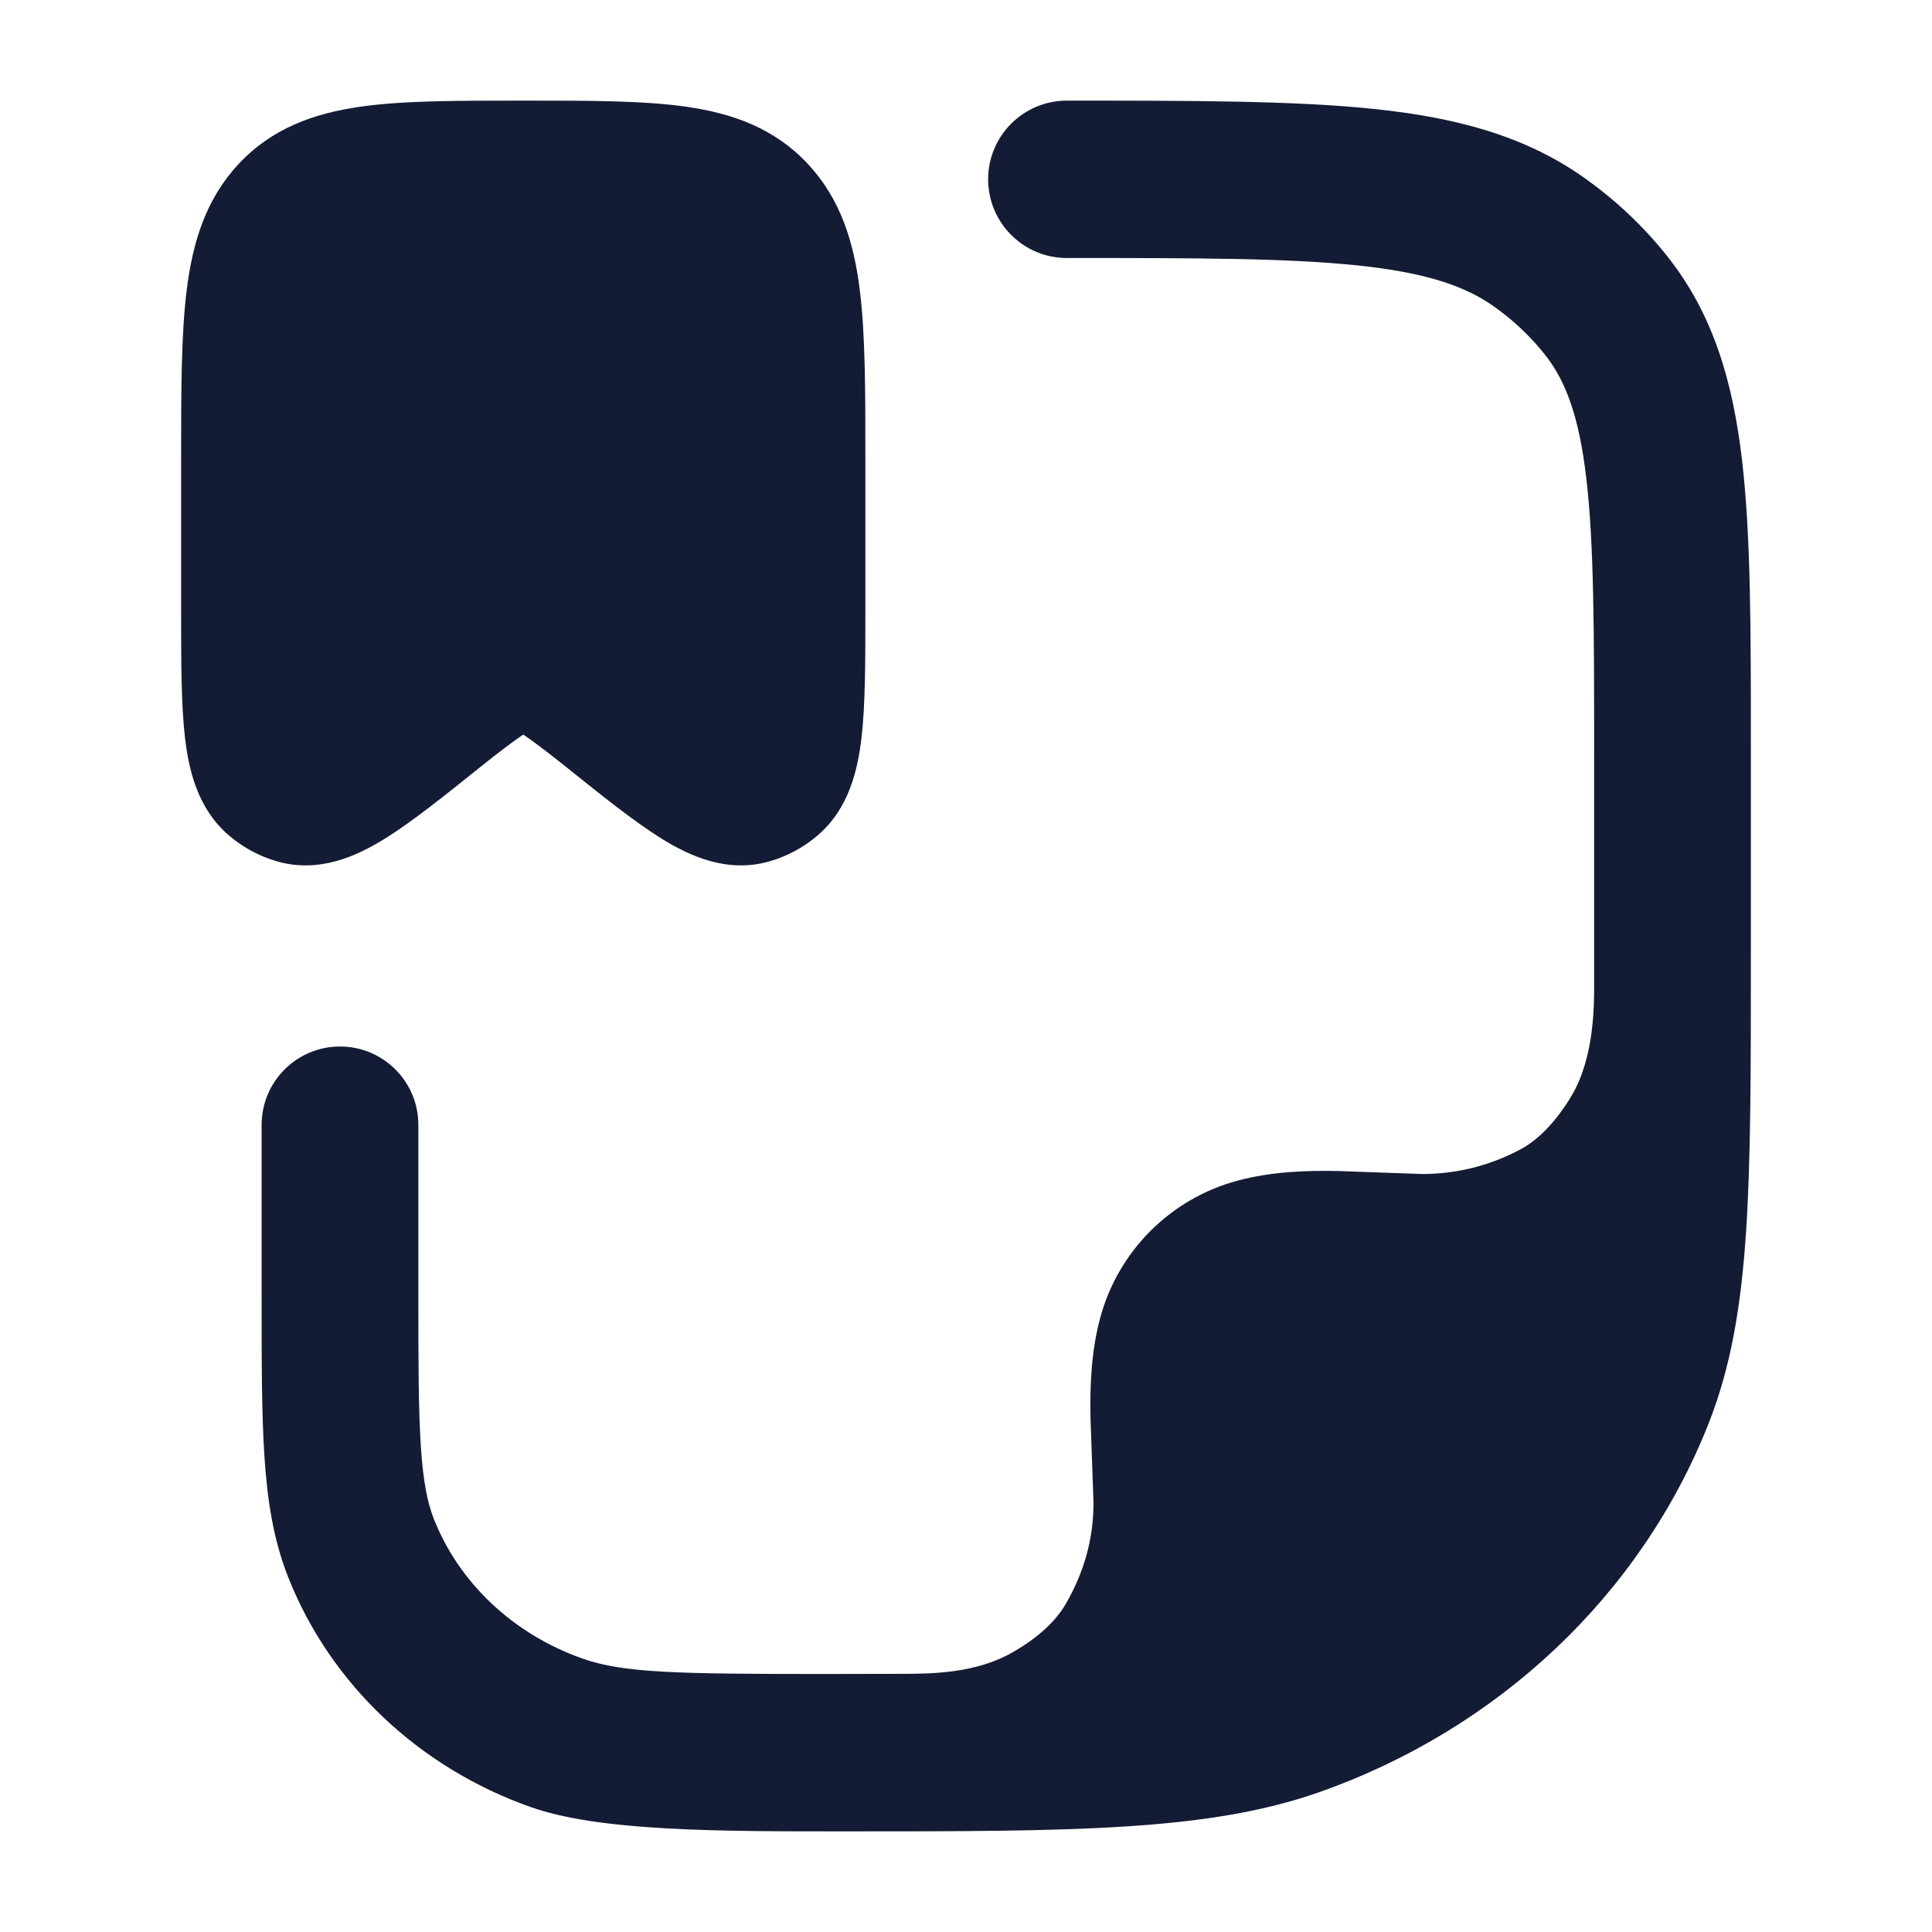 <svg width="24" height="24" viewBox="0 0 24 24" fill="none" xmlns="http://www.w3.org/2000/svg">
<path d="M6.446 1.25L6.5 1.25L6.554 1.25H6.554C7.333 1.25 7.997 1.25 8.527 1.326C9.097 1.408 9.619 1.591 10.036 2.037C10.445 2.475 10.607 3.014 10.68 3.598C10.75 4.155 10.75 4.857 10.75 5.699V5.699V7.587C10.75 8.211 10.75 8.744 10.703 9.154C10.657 9.556 10.549 10.049 10.147 10.386C9.976 10.53 9.776 10.638 9.559 10.7C9.032 10.852 8.563 10.63 8.227 10.423C7.888 10.214 7.486 9.891 7.023 9.52L7.023 9.52C6.806 9.345 6.594 9.187 6.5 9.125C6.406 9.187 6.194 9.345 5.977 9.52C5.514 9.891 5.112 10.214 4.773 10.423C4.437 10.63 3.968 10.852 3.441 10.7C3.224 10.638 3.024 10.53 2.853 10.386C2.451 10.049 2.343 9.556 2.297 9.154C2.25 8.744 2.25 8.211 2.25 7.587V7.587V5.699V5.699C2.25 4.857 2.25 4.155 2.32 3.598C2.393 3.014 2.555 2.475 2.964 2.037C3.381 1.591 3.903 1.408 4.473 1.326C5.003 1.25 5.667 1.25 6.446 1.25H6.446Z" fill="#141B34"/>
<path d="M17.064 1.353C16.081 1.25 14.793 1.25 13.252 1.25C12.713 1.25 12.275 1.688 12.275 2.227C12.275 2.767 12.713 3.205 13.252 3.205C14.861 3.205 15.992 3.206 16.862 3.297C17.715 3.386 18.199 3.553 18.557 3.806C18.799 3.977 19.011 4.178 19.189 4.402C19.445 4.725 19.614 5.157 19.706 5.944C19.801 6.754 19.803 7.811 19.803 9.335L19.803 12.235C19.803 12.502 19.803 13.14 19.522 13.613C19.349 13.904 19.128 14.147 18.9 14.271C18.534 14.47 18.113 14.584 17.667 14.584L16.626 14.547C16.246 14.539 15.803 14.551 15.375 14.666C14.541 14.889 13.889 15.541 13.666 16.375C13.551 16.803 13.539 17.246 13.547 17.626L13.584 18.667C13.584 19.134 13.459 19.542 13.242 19.92C13.115 20.141 12.894 20.343 12.589 20.52C12.127 20.789 11.574 20.791 11.236 20.793C10.898 20.794 10.541 20.795 10.243 20.795C8.409 20.795 7.742 20.782 7.238 20.604C6.366 20.297 5.7 19.655 5.39 18.87C5.312 18.673 5.257 18.415 5.228 17.967C5.198 17.51 5.197 16.927 5.197 16.087V13.974C5.197 13.436 4.761 13 4.224 13C3.686 13 3.25 13.436 3.25 13.974V16.12C3.25 16.919 3.25 17.567 3.285 18.095C3.321 18.64 3.396 19.125 3.579 19.59C4.108 20.929 5.217 21.963 6.593 22.448C7.452 22.751 8.924 22.75 10.479 22.75C13.319 22.75 15.005 22.75 16.388 22.263C18.608 21.481 20.381 19.819 21.225 17.683C21.506 16.971 21.631 16.206 21.691 15.289C21.75 14.388 21.75 13.276 21.75 11.857V11.857V9.274C21.75 7.826 21.75 6.653 21.64 5.716C21.526 4.742 21.283 3.904 20.713 3.185C20.418 2.813 20.069 2.484 19.679 2.208C18.934 1.681 18.073 1.458 17.064 1.353Z" fill="#141B34"/>
</svg>
